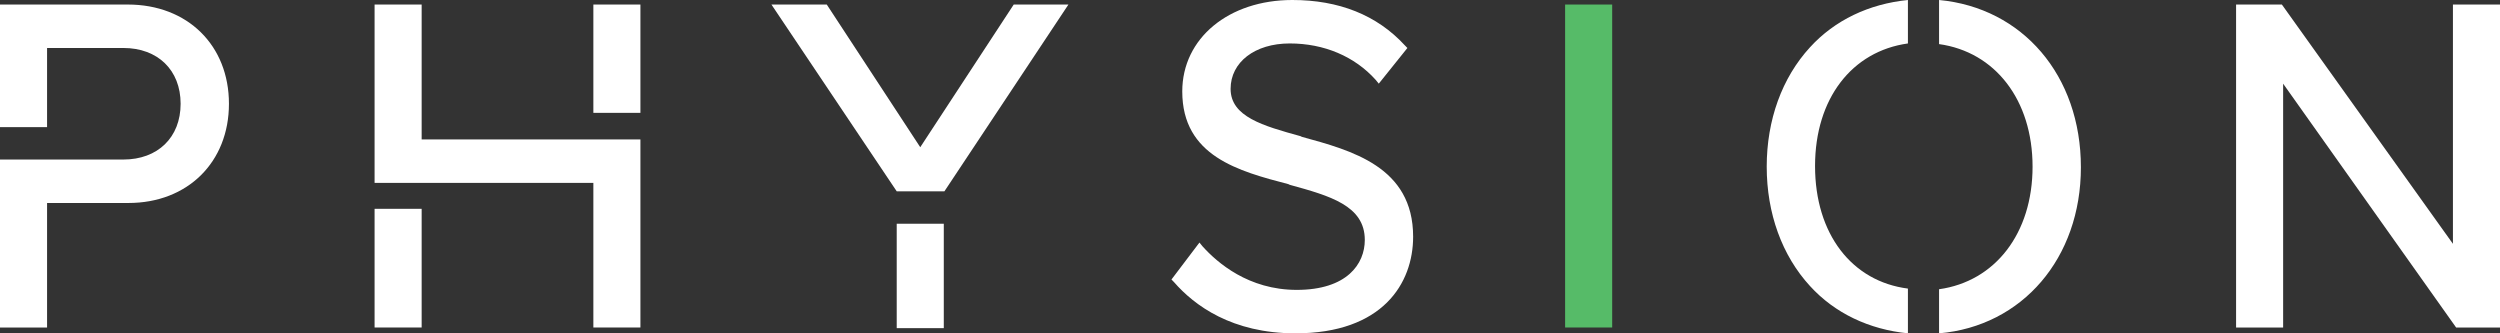 <svg width="150" height="20" viewBox="0 0 150 20" fill="none" xmlns="http://www.w3.org/2000/svg">
<rect x="0" y="0" width="150" height="20" fill="#333333" stroke="none"/>
<path d="M7.67 0.272H0V7.627H2.824V2.879H7.403C9.463 2.879 10.837 4.202 10.837 6.226C10.837 8.249 9.463 9.572 7.403 9.572H4.083H0V19.65H2.824V12.179H7.708C11.257 12.179 13.737 9.728 13.737 6.226C13.737 2.724 11.257 0.272 7.67 0.272Z" fill="white"/>
<path d="M25.299 12.529H22.475V19.65H25.299V12.529Z" fill="white"/>
<path d="M38.425 0.272H35.602V6.771H38.425V0.272Z" fill="white"/>
<path d="M35.602 8.366H38.425V19.65H35.602V10.973H25.299H22.475V0.272H25.299V8.366H35.602Z" fill="white"/>
<path d="M56.627 13.424H53.803V19.689H56.627V13.424Z" fill="white"/>
<path d="M64.106 0.272L56.665 11.479H53.803L46.286 0.272H49.606L55.215 8.833L60.824 0.272H64.106Z" fill="white"/>
<path d="M78.11 8.21L78.034 8.171C75.782 7.549 73.836 7.004 73.836 5.331C73.836 3.735 75.286 2.607 77.385 2.607C79.446 2.607 81.277 3.385 82.536 4.786L82.727 5.019L84.444 2.879L84.292 2.724C82.613 0.895 80.323 0 77.538 0C73.722 0 70.936 2.296 70.936 5.486C70.936 9.377 74.332 10.272 77.309 11.051L77.385 11.089C79.789 11.751 81.888 12.335 81.888 14.397C81.888 15.837 80.819 17.393 77.805 17.393C74.905 17.393 73.035 15.759 72.157 14.786L71.967 14.553L70.288 16.77L70.44 16.926C71.661 18.327 73.913 20 77.728 20C82.956 20 84.788 17.004 84.788 14.202C84.788 10 81.086 9.027 78.11 8.21Z" fill="white"/>
<path d="M96.731 0.272H93.907V19.65H96.731V0.272Z" fill="#56BB68"/>
<path d="M116.344 0V2.646C119.702 3.113 121.954 5.992 121.954 10C121.954 14.008 119.702 16.887 116.344 17.354V20C121.343 19.572 124.854 15.486 124.854 10.039C124.854 4.514 121.343 0.467 116.344 0ZM108.598 2.84C106.919 4.669 106.003 7.198 106.003 10C106.003 12.802 106.919 15.331 108.598 17.16C110.086 18.794 112.147 19.767 114.475 20V17.315C111.117 16.887 108.903 14.047 108.903 9.961C108.903 5.914 111.117 3.074 114.475 2.607V0C112.147 0.233 110.086 1.206 108.598 2.84Z" fill="white"/>
<path d="M147.176 0.272V14.63L136.912 0.272H134.165V19.65H136.988V5.02L147.367 19.65H150V0.272H147.176Z" fill="white"/>
</svg>
